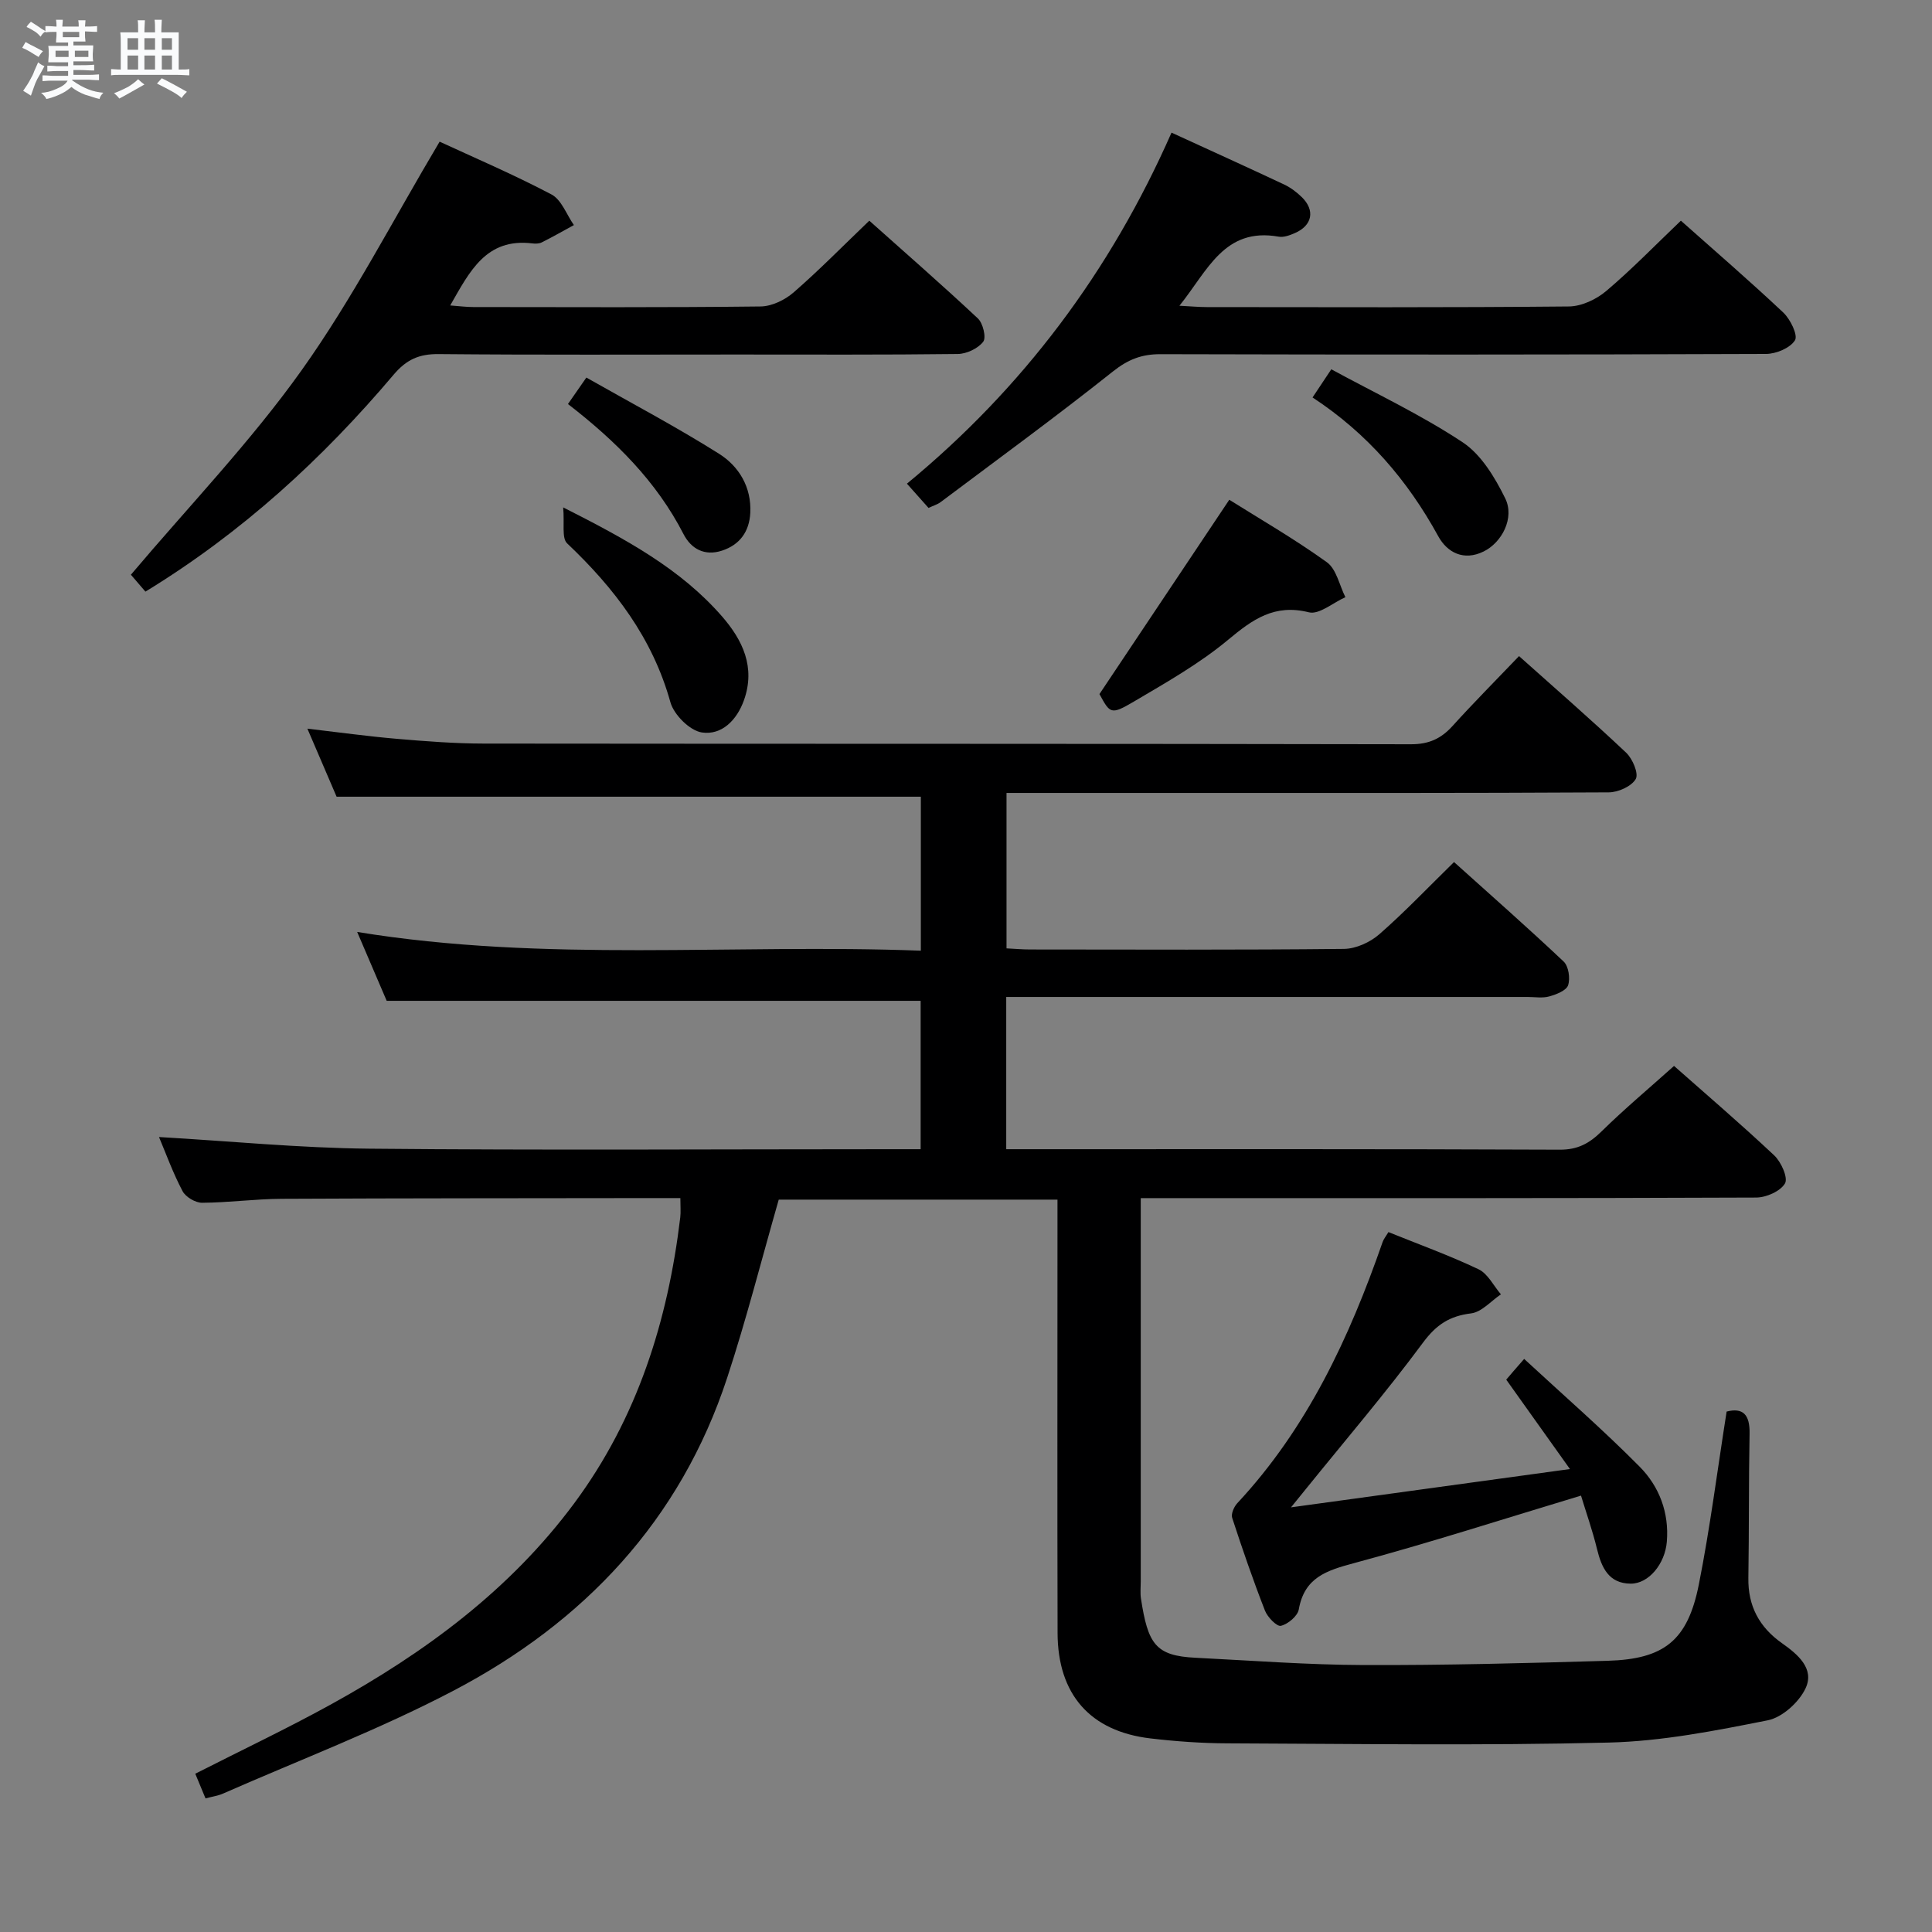 <svg enable-background="new 0 0 400 400" viewBox="0 0 400 400" xmlns="http://www.w3.org/2000/svg"><rect x="0" y="0" width="400" height="400" fill="#808080" stroke="none"/><path d="m6.8 9.5c.6.3 1.3.7 2.1 1.1-.4.4-.7.8-.9 1.2-.7-.4-1.3-.8-1.8-1.1s-1.1-.6-1.6-.8c.2-.4.5-.8.7-1.2.4.2.8.5 1.5.8zm.9 6.9c-.3.6-.5 1.1-.7 1.7s-.4 1.1-.6 1.7c-.6-.4-1.1-.7-1.6-1 .7-1 1.2-1.8 1.5-2.4.3-.5.6-1.1.8-1.7.3-.6.5-1.2.8-1.8.3.3.8.6 1.3.8-.7 1.3-1.2 2.2-1.5 2.7zm.1-11c.4.3 1 .7 1.7 1.1-.5.2-.8.6-1.1 1.1-.5-.6-1-1-1.4-1.2s-.9-.6-1.5-.8c.2-.4.5-.7.9-1.1.5.3.9.6 1.4.9zm10.5 13.1c1 .4 2 .6 3.1.7-.4.4-.7.8-.8 1.3-.9-.2-1.9-.6-3-.9-1-.4-2-.9-2.8-1.6-.5.4-1.1.9-1.9 1.3s-1.9.9-3.3 1.2c-.1-.3-.5-.8-1.1-1.3 1 0 2.1-.3 3.2-.8 1.2-.5 1.9-1 2.3-1.7h-3.2c-.4 0-1 0-2 .1v-1.2c1 0 1.7.1 2 .1h3.3v-1h-2.3c-.2 0-.9 0-2 .1v-1.2c1.2 0 1.9.1 2 .1h2.3v-.8h-4.1c0-.7.1-1.2.1-1.6 0-.5 0-1.1-.1-1.8h4.1v-.7h-2.5c0-.6.1-1.1.1-1.6v-.6h-.5c-.4 0-1 0-1.8.1v-1.3c1.2 0 1.9.1 2.1.1h.2c0-.3 0-.8-.1-1.4h1.4c0 .6-.1 1-.1 1.4h3.4c0-.4 0-.8-.1-1.3h1.5c0 .4-.1.9-.1 1.3.7 0 1.5 0 2.5-.1v1.2c-1 0-1.8-.1-2.5-.1v.6c0 .3 0 .8.1 1.5h-2.5v.8h4.1c0 .7-.1 1.3-.1 1.8s0 1 .1 1.5h-4.1v.8h1.4c.8 0 1.8 0 2.9-.1v1.2c-1 0-1.9-.1-2.8-.1h-1.5v1h3.2c.3 0 1 0 2.1-.1v1.2c-1.1 0-1.8-.1-2.1-.1h-3.4l-.1.1c1.4 1 2.4 1.5 3.4 1.9zm-4.1-6.7v-1.3h-2.7v1.3zm2.2-4.1v-1.1h-3.4v1.1zm1.9 4.1v-1.3h-2.8v1.3z" fill="#fafbfc"/><path d="m37 6.7v2.3 5.4c1 0 1.8 0 2.2-.1v1.3c-.6 0-1.5-.1-2.5-.1h-11.9c-.7 0-1.3 0-1.8.1v-1.3c.5 0 1.1.1 2 .1v-5.2c0-1 0-1.8-.1-2.5h3.7c0-1.3 0-2.1-.1-2.5h1.5c0 .4-.1 1.3-.1 2.5h2.2c0-1.2 0-2.1-.1-2.6h1.5c0 .4-.1 1.3-.1 2.6zm-12.3 13.7c-.3-.4-.7-.8-1.1-1.1 1.1-.4 2.1-.9 2.9-1.3.8-.5 1.5-1 2.1-1.6.4.4.9.8 1.3 1.1-2.5 1.4-4.2 2.4-5.2 2.9zm3.9-10.1v-2.4h-2.2v2.4zm0 4.1v-2.9h-2.2v2.9zm3.5-4.1v-2.4h-2.2v2.4zm0 4.1v-2.9h-2.2v2.9zm.4 2.9 1-1.1c.6.3 1.4.7 2.5 1.3s2 1.1 2.7 1.5c-.4.4-.8.8-1.1 1.3-.8-.8-2.5-1.7-5.1-3zm3.1-7v-2.4h-2.1v2.4zm0 4.1v-2.9h-2.1v2.9z" fill="#fafbfc"/><g fill="#000001"><path d="m32.92 235.41c14.73.85 29.11 2.27 43.5 2.41 35.99.35 71.99.11 107.98.11h6.21c0-10.52 0-20.61 0-30.72-36.67 0-73.36 0-110.55 0-1.79-4.18-3.86-9-6.11-14.26 38.98 6.37 77.75 2.4 116.7 3.88 0-11.21 0-21.62 0-31.88-40.26 0-80.31 0-120.96 0-1.69-3.95-3.71-8.64-6.05-14.09 6.63.77 12.58 1.6 18.57 2.11 5.96.51 11.95.97 17.93.98 63.99.07 127.98.01 191.97.14 3.72.01 6.24-1.15 8.63-3.79 4.35-4.81 8.93-9.41 13.76-14.46 7.48 6.69 14.97 13.19 22.18 20 1.33 1.25 2.63 4.34 1.98 5.45-.89 1.53-3.63 2.75-5.58 2.76-29.66.17-59.32.12-88.99.12-11.79 0-23.59 0-35.7 0v32.18c1.64.08 3.26.23 4.88.23 21.66.02 43.33.11 64.99-.12 2.48-.03 5.41-1.37 7.31-3.03 5.25-4.59 10.08-9.68 15.47-14.95 7.5 6.75 15.22 13.54 22.69 20.59 1.03.97 1.4 3.49.93 4.91-.37 1.11-2.44 1.91-3.91 2.32-1.39.39-2.98.11-4.48.11-34 0-67.99 0-101.99 0-1.95 0-3.9 0-5.95 0v31.52h5.61c36.33 0 72.66-.06 108.98.1 3.73.02 6.13-1.3 8.65-3.77 4.73-4.65 9.83-8.92 15.02-13.57 6.37 5.64 13.71 11.91 20.74 18.52 1.44 1.35 2.91 4.65 2.23 5.81-.95 1.62-3.89 2.92-5.98 2.92-40.33.17-80.65.12-120.98.12-1.96 0-3.91 0-6.42 0v5.9 73.49c0 1.17-.13 2.36.04 3.5 1.45 9.45 3.02 11.86 11.28 12.27 11.62.58 23.25 1.47 34.88 1.51 16.81.06 33.62-.39 50.43-.88 11.76-.34 16.61-4.2 18.92-15.82 2.32-11.69 3.82-23.55 5.75-35.78 3.34-.85 4.83.57 4.75 4.56-.19 9.96-.09 19.92-.25 29.88-.1 5.84 2.28 10.22 6.98 13.53 3.23 2.28 6.77 5.24 4.87 9.31-1.34 2.88-4.82 6.04-7.83 6.64-10.86 2.16-21.9 4.34-32.92 4.61-26.31.65-52.65.26-78.98.16-5.31-.02-10.64-.4-15.92-1.02-12.47-1.47-19.19-9.11-19.22-21.84-.07-28-.02-55.99-.02-83.99 0-1.8 0-3.6 0-5.72-19.66 0-38.9 0-57.71 0-3.57 12.44-6.7 24.79-10.67 36.87-9.7 29.56-29.65 50.64-56.71 64.82-15.39 8.06-31.75 14.28-47.69 21.29-1.03.45-2.2.61-3.61.99-.73-1.77-1.4-3.39-2.12-5.11 9.55-4.86 18.99-9.33 28.11-14.36 19.4-10.7 37.04-23.66 50.39-41.69 13.01-17.57 19.34-37.67 21.91-59.13.13-1.12.02-2.28.02-4-2.02 0-3.81 0-5.59 0-25.66.04-51.32.02-76.99.15-5.48.03-10.95.79-16.43.82-1.39.01-3.41-1.19-4.05-2.4-2-3.78-3.46-7.84-4.88-11.21z"/><path d="m30.11 122.49c-1.44-1.68-2.61-3.04-3.01-3.5 12.07-14.28 24.79-27.52 35.33-42.31 10.55-14.8 18.94-31.15 28.59-47.35 7.07 3.27 15.28 6.78 23.16 10.93 2.08 1.1 3.12 4.18 4.64 6.34-2.22 1.21-4.41 2.46-6.67 3.59-.56.28-1.33.28-1.97.2-9.54-1.14-12.93 5.79-16.97 12.85 1.9.14 3.34.33 4.78.33 19.83.02 39.66.11 59.49-.12 2.31-.03 5.02-1.34 6.82-2.9 5.27-4.58 10.17-9.58 15.68-14.86 7.29 6.51 15.01 13.24 22.49 20.25 1.05.99 1.76 3.96 1.09 4.82-1.09 1.4-3.44 2.51-5.27 2.53-15.33.19-30.66.11-45.99.11-20.5 0-40.99.1-61.49-.09-4.03-.04-6.65 1.12-9.31 4.26-14.71 17.39-31.33 32.66-51.39 44.92z"/><path d="m242.55 27.46c8.29 3.8 15.83 7.22 23.32 10.74 1.33.63 2.58 1.57 3.64 2.6 2.82 2.74 2.2 5.89-1.43 7.46-1.04.45-2.3.93-3.34.74-11.29-2-14.7 7.03-20.55 14.3 2.48.13 4.08.28 5.69.28 24.98.02 49.95.11 74.93-.13 2.62-.02 5.69-1.46 7.74-3.2 5.32-4.5 10.19-9.53 15.46-14.56 6.9 6.14 14.2 12.43 21.21 19.03 1.46 1.38 3.06 4.68 2.41 5.73-1 1.61-3.9 2.82-6.01 2.83-41.79.16-83.59.16-125.38.05-3.88-.01-6.7 1.1-9.81 3.57-11.68 9.29-23.75 18.1-35.69 27.06-.64.48-1.46.71-2.5 1.2-1.34-1.5-2.64-2.96-4.47-5.02 23.98-19.76 42.08-43.86 54.78-72.68z"/><path d="m315.56 281.35c8.23 7.61 16.36 14.68 23.92 22.32 4.04 4.08 6.12 9.5 5.62 15.53-.38 4.58-3.75 8.71-7.5 8.68-4.51-.04-6.01-3.29-6.95-7.15-.93-3.83-2.25-7.56-3.32-11.08-15.94 4.8-31.37 9.78-47 13.98-5.69 1.53-10.26 2.96-11.43 9.58-.24 1.38-2.23 3.04-3.7 3.4-.83.2-2.77-1.78-3.3-3.14-2.47-6.33-4.68-12.75-6.79-19.21-.27-.83.37-2.3 1.06-3.04 14.5-15.55 23.21-34.3 30.09-54.08.21-.61.66-1.14 1.2-2.05 6.21 2.51 12.58 4.81 18.66 7.7 1.93.92 3.11 3.42 4.63 5.19-2.05 1.38-3.99 3.67-6.17 3.94-4.46.55-7.19 2.32-9.95 6.04-7.71 10.41-16.15 20.28-24.3 30.37-.71.87-1.42 1.74-3.04 3.75 19.67-2.7 38.1-5.23 57.75-7.93-4.7-6.59-8.71-12.22-13.19-18.51.87-1.03 1.94-2.27 3.71-4.29z"/><path d="m227.63 143.7c9.3-13.92 18.02-26.97 26.88-40.23 6.27 3.94 13.48 8.1 20.21 12.94 1.98 1.43 2.59 4.77 3.83 7.23-2.55 1.13-5.44 3.67-7.57 3.13-7.14-1.78-11.63 1.46-16.72 5.7-5.95 4.95-12.82 8.84-19.53 12.8-4.73 2.78-4.9 2.48-7.1-1.57z"/><path d="m116.6 105.05c13.16 6.66 24.32 12.75 32.88 22.56 4.31 4.95 6.96 10.55 4.56 17.33-1.46 4.12-4.58 7.32-8.72 6.71-2.5-.37-5.8-3.67-6.52-6.26-3.7-13.31-11.59-23.61-21.38-32.89-1.16-1.1-.52-4.1-.82-7.45z"/><path d="m271.75 82.29c1.46-2.2 2.38-3.58 3.88-5.83 9.11 4.95 18.56 9.4 27.18 15.1 3.86 2.55 6.7 7.29 8.83 11.62 1.99 4.04-.68 9.14-4.47 11-4.14 2.03-7.55.2-9.39-3.15-6.35-11.58-14.67-21.29-26.03-28.74z"/><path d="m117.59 83.65c1.27-1.83 2.2-3.17 3.81-5.48 9.24 5.25 18.57 10.17 27.46 15.77 4.13 2.6 6.75 6.92 6.48 12.25-.2 3.87-2.18 6.62-5.88 7.82-3.54 1.15-6.35-.32-7.95-3.44-5.59-10.88-14-19.25-23.92-26.92z"/></g></svg>